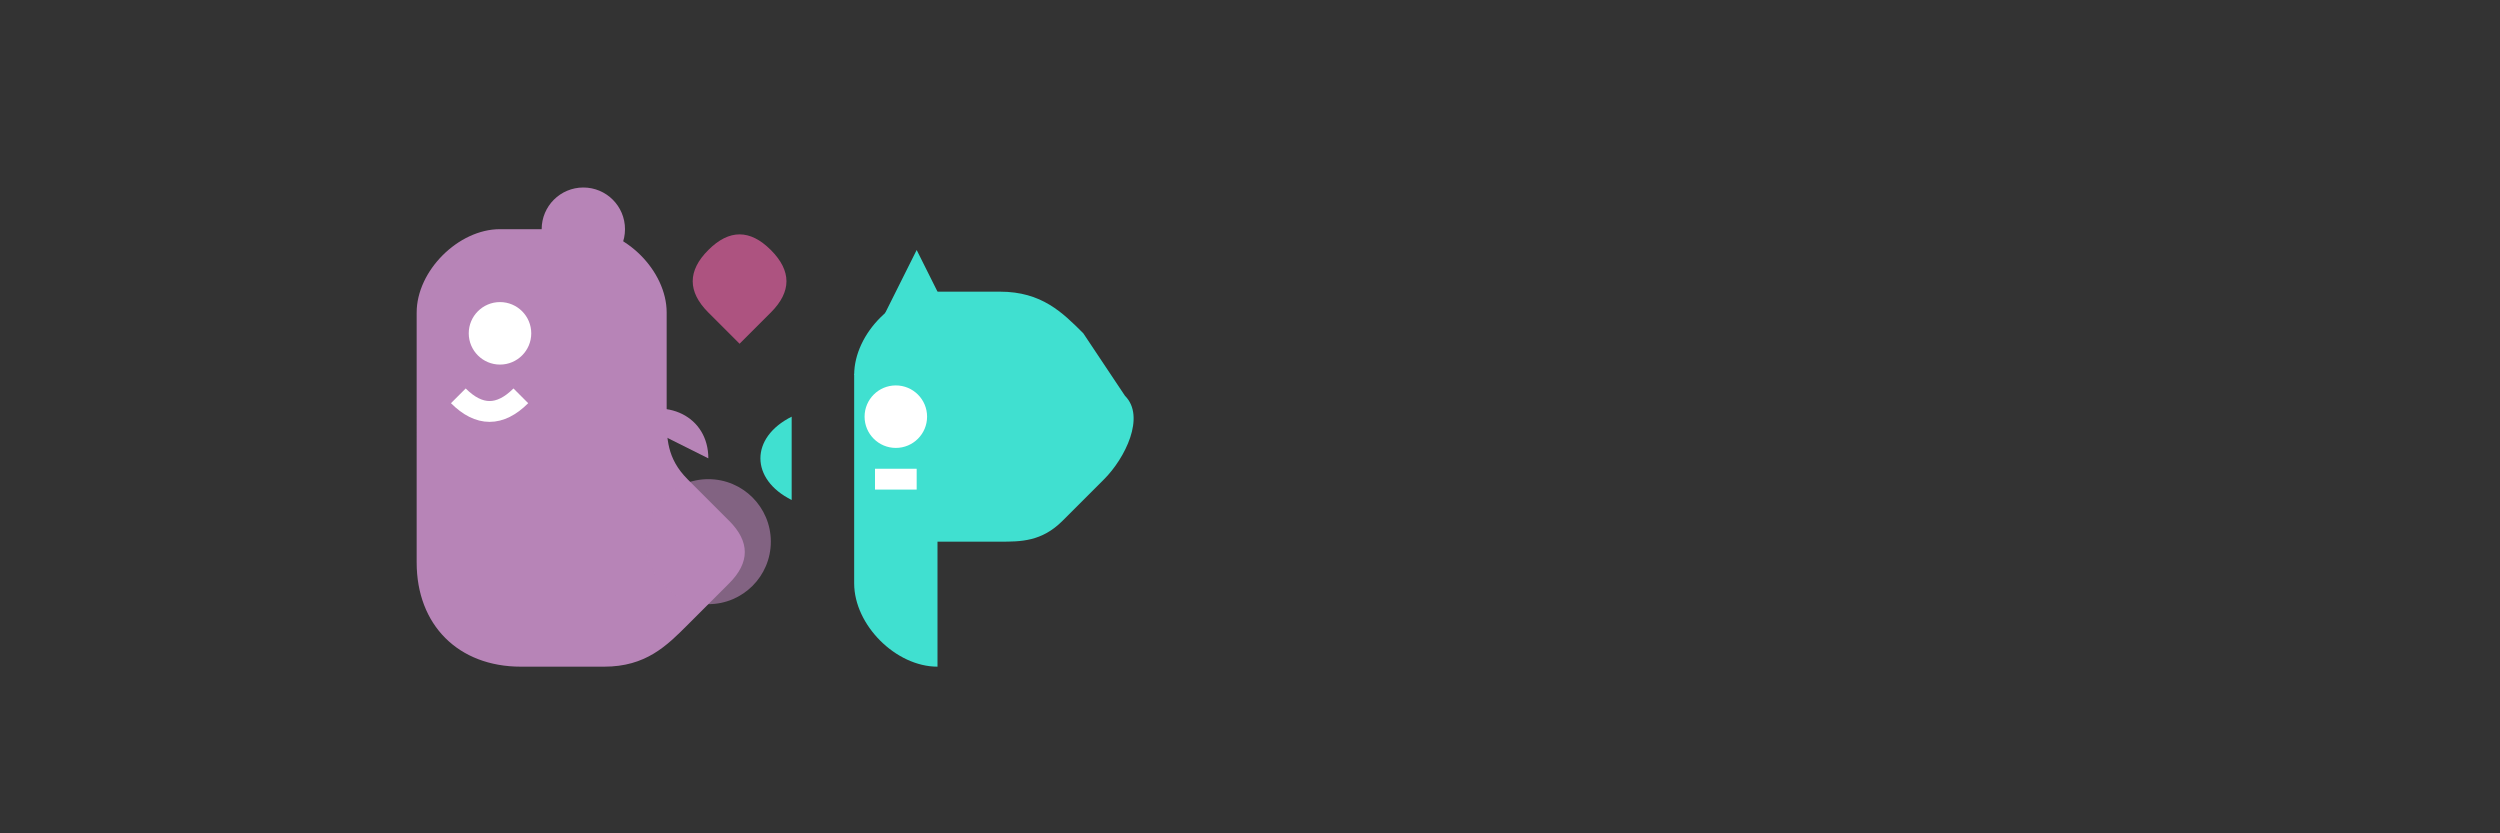 <?xml version="1.0" encoding="UTF-8"?>
<svg width="120" height="40" viewBox="0 0 120 40" fill="none" xmlns="http://www.w3.org/2000/svg">
    <rect x="0" y="0" width="120" height="40" fill="#333333" stroke="none"/>
    <!-- Playful Dog -->
    <path d="M25 32c-3 0-5-2-5-5V15c0-2 2-4 4-4h4c2 0 4 2 4 4v5c0 1 0 2 1 3l2 2c1 1 1 2 0 3l-2 2c-1 1-2 2-4 2h-4z" fill="#B784B7"/>
    <circle cx="28" cy="11" r="2" fill="#B784B7"/> <!-- Dog ear -->
    <circle cx="24" cy="16" r="1.5" fill="white"/> <!-- Dog eye -->
    <path d="M22 19c1 1 2 1 3 0" stroke="white" stroke-width="1" fill="none"/> <!-- Dog smile -->
    <path d="M30 20c2-1 4 0 4 2" fill="#B784B7"/> <!-- Dog paw reaching -->
    
    <!-- Playful Cat -->
    <path d="M45 32c-2 0-4-2-4-4V18c0-2 2-4 4-4h3c2 0 3 1 4 2l2 3c1 1 0 3-1 4l-2 2c-1 1-2 1-3 1h-3z" fill="#40E0D0"/>
    <path d="M41 18l3-6 3 6" fill="#40E0D0"/> <!-- Cat ears -->
    <circle cx="43" cy="20" r="1.5" fill="white"/> <!-- Cat eye -->
    <path d="M42 23h2" stroke="white" stroke-width="1"/> <!-- Cat mouth -->
    <path d="M38 24c-2-1-2-3 0-4" fill="#40E0D0"/> <!-- Cat paw reaching -->
    
    <!-- Ball between them -->
    <circle cx="34" cy="26" r="3" fill="#B784B7" opacity="0.6"/>
    
    <!-- Heart above -->
    <path d="M34 12c1-1 2-1 3 0s1 2 0 3l-1.5 1.5-1.5-1.5c-1-1-1-2 0-3z" fill="#FF69B4" opacity="0.6"/>
</svg>
